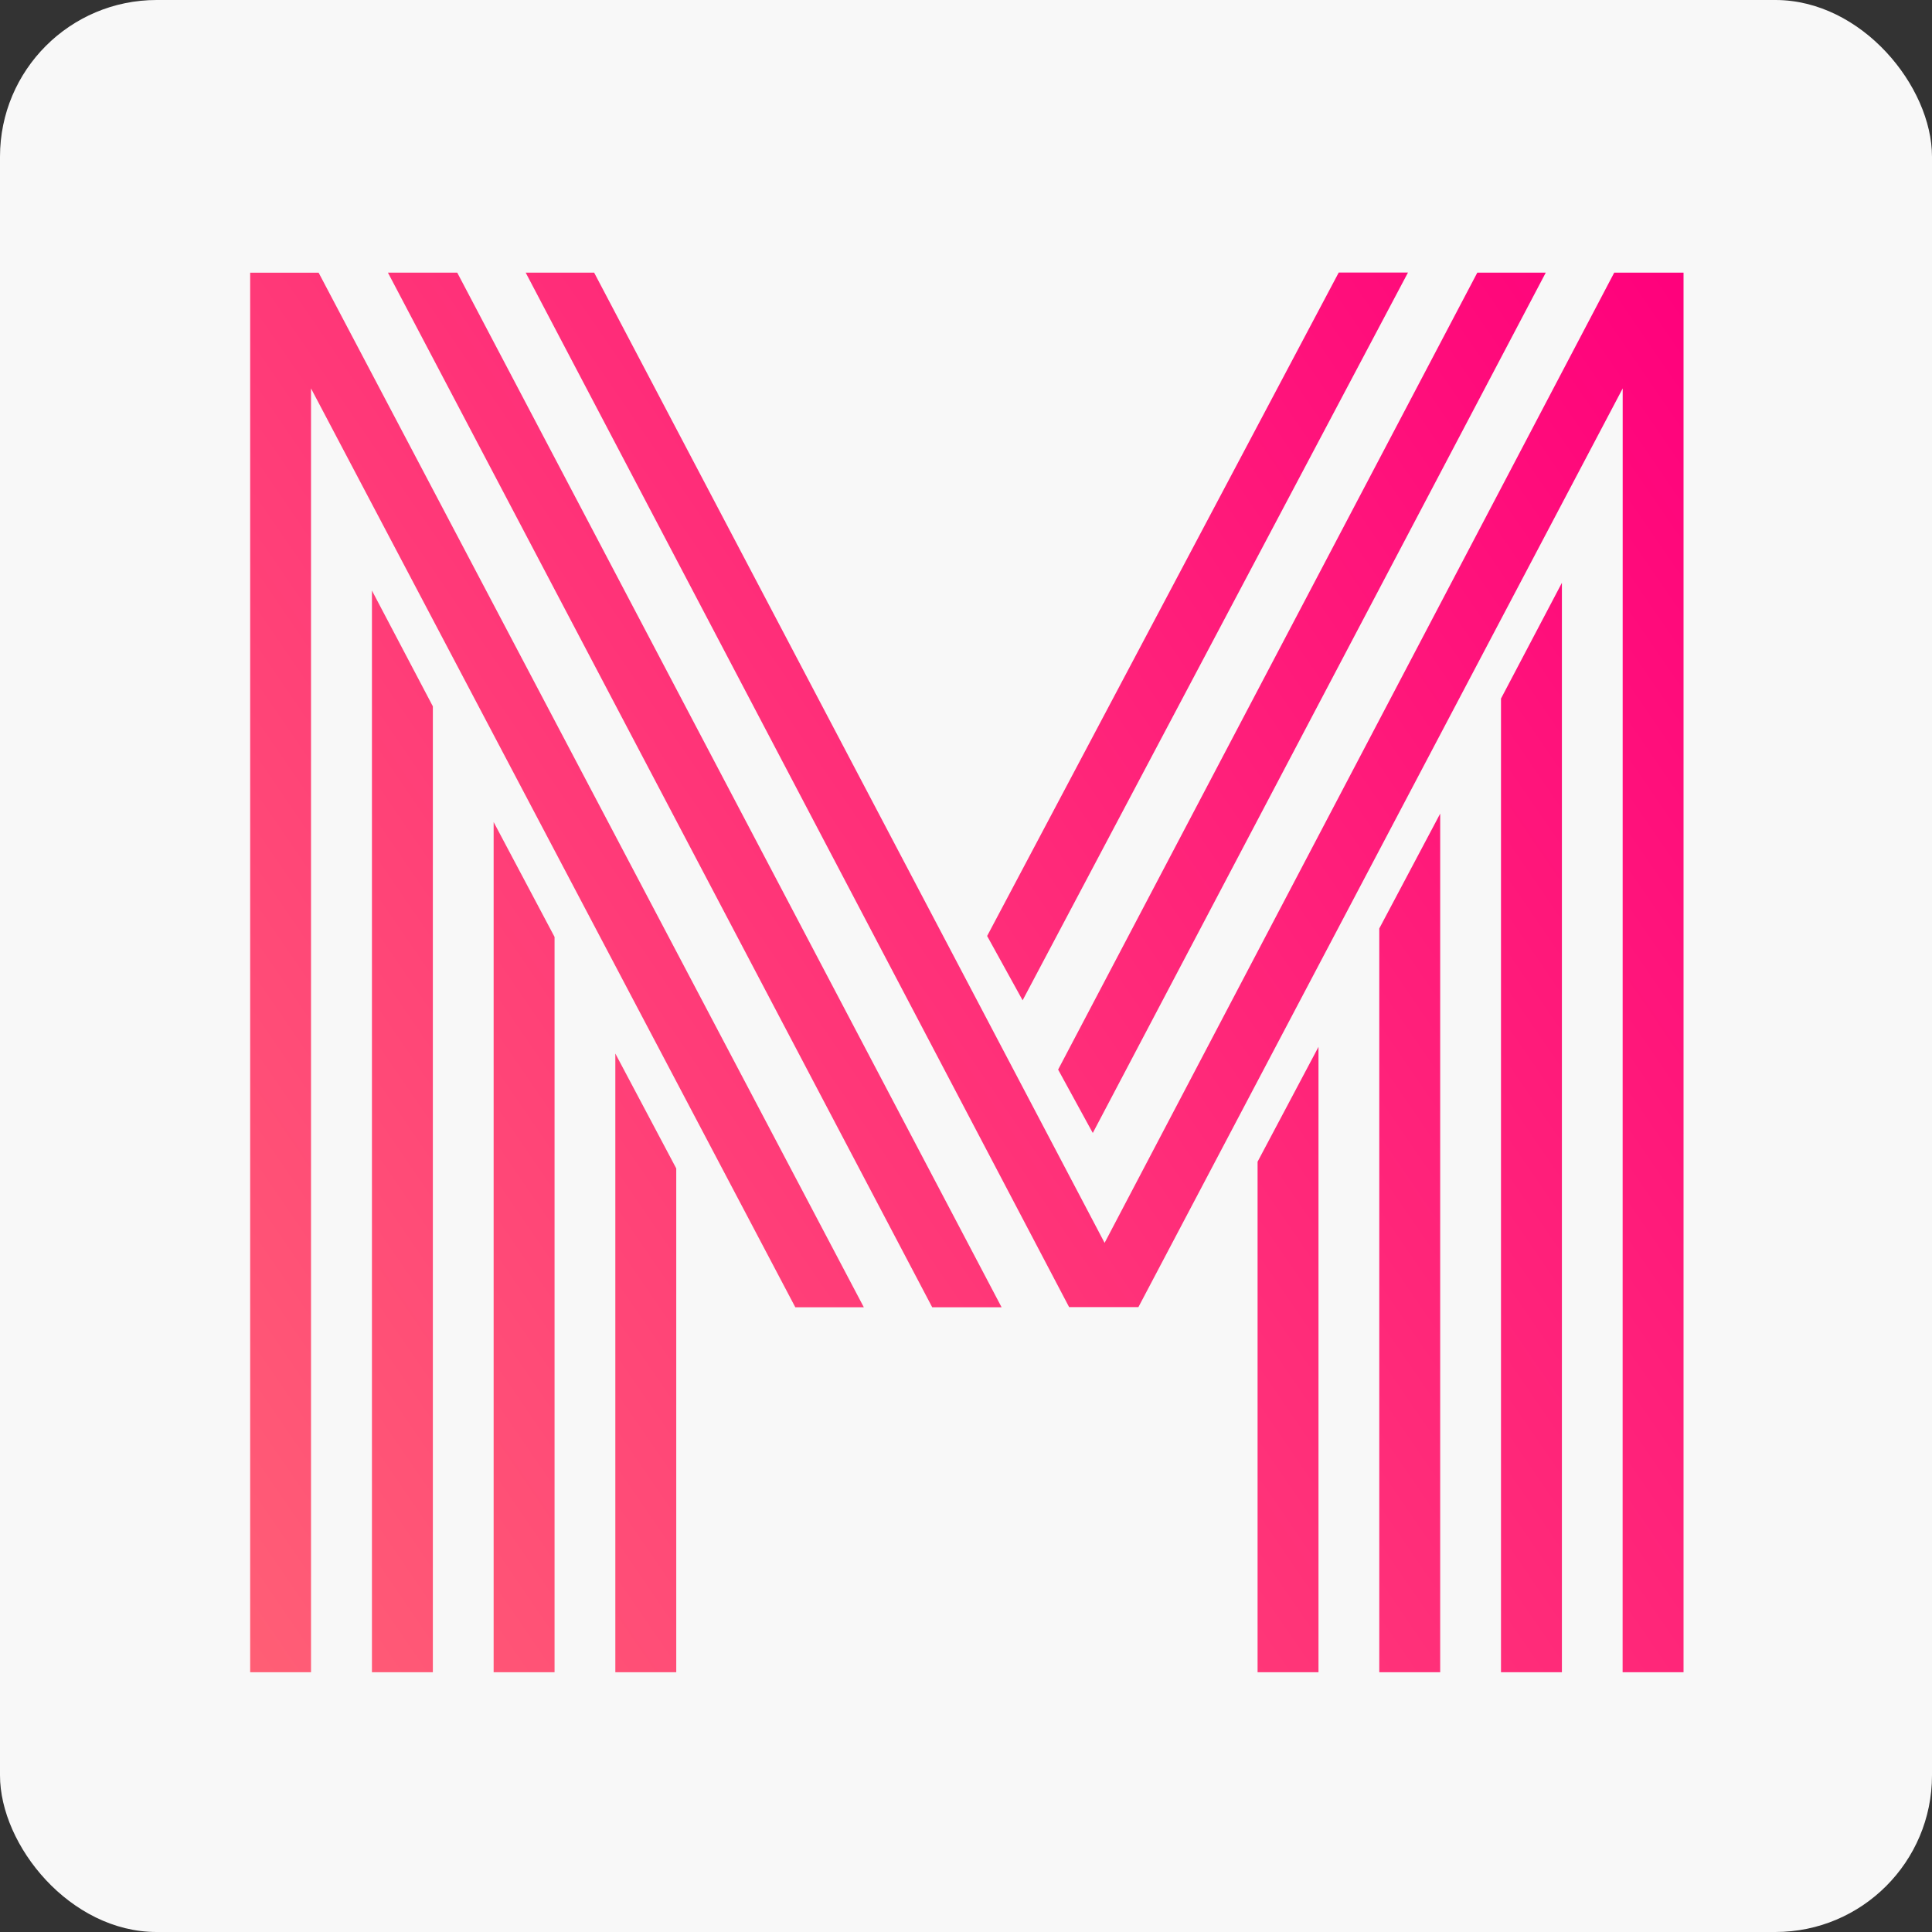 <svg xmlns="http://www.w3.org/2000/svg" xmlns:xlink="http://www.w3.org/1999/xlink" width="111" height="111" viewBox="0 0 111 111"><rect x="0" y="0" width="111" height="111" fill="#333333" stroke="none"/><defs><linearGradient id="a" y1="1" x2="1" gradientUnits="objectBoundingBox"><stop offset="0" stop-color="#ff7274"/><stop offset="1" stop-color="#ff007c"/></linearGradient></defs><g transform="translate(-349 506)"><rect width="111" height="111" rx="9" transform="translate(349 -506)" fill="#f8f8f8"/><path d="M60.059,12.269l3.5-6.6V41.6h-3.5Zm6.992-13.4,3.5-6.6V41.6h-3.5ZM74.044-14.34l3.5-6.652V41.6h-3.5ZM50.591,10.618,48.6,6.976,72.684-38.813h3.933ZM46.56,2.995,44.521-.7l20.2-38.117H68.7Zm-23.4,3.059,3.5,6.6V41.6h-3.5Zm-6.992-13.3,3.5,6.6V41.6h-3.5Zm-6.992-13.3,3.5,6.652V41.6h-3.5Zm28.26,41.176H33.5L5.676-32.16V41.6H2.18v-80.41H6.113Zm7.915,0H41.365L10.094-38.813h3.982ZM81.036-32.16,53.213,20.621H49.231L18.009-38.813h3.933L51.27,16.931,80.55-38.813h3.982V41.6h-3.5Z" transform="translate(361.193 -451.524)" fill="url(#a)"/></g></svg>